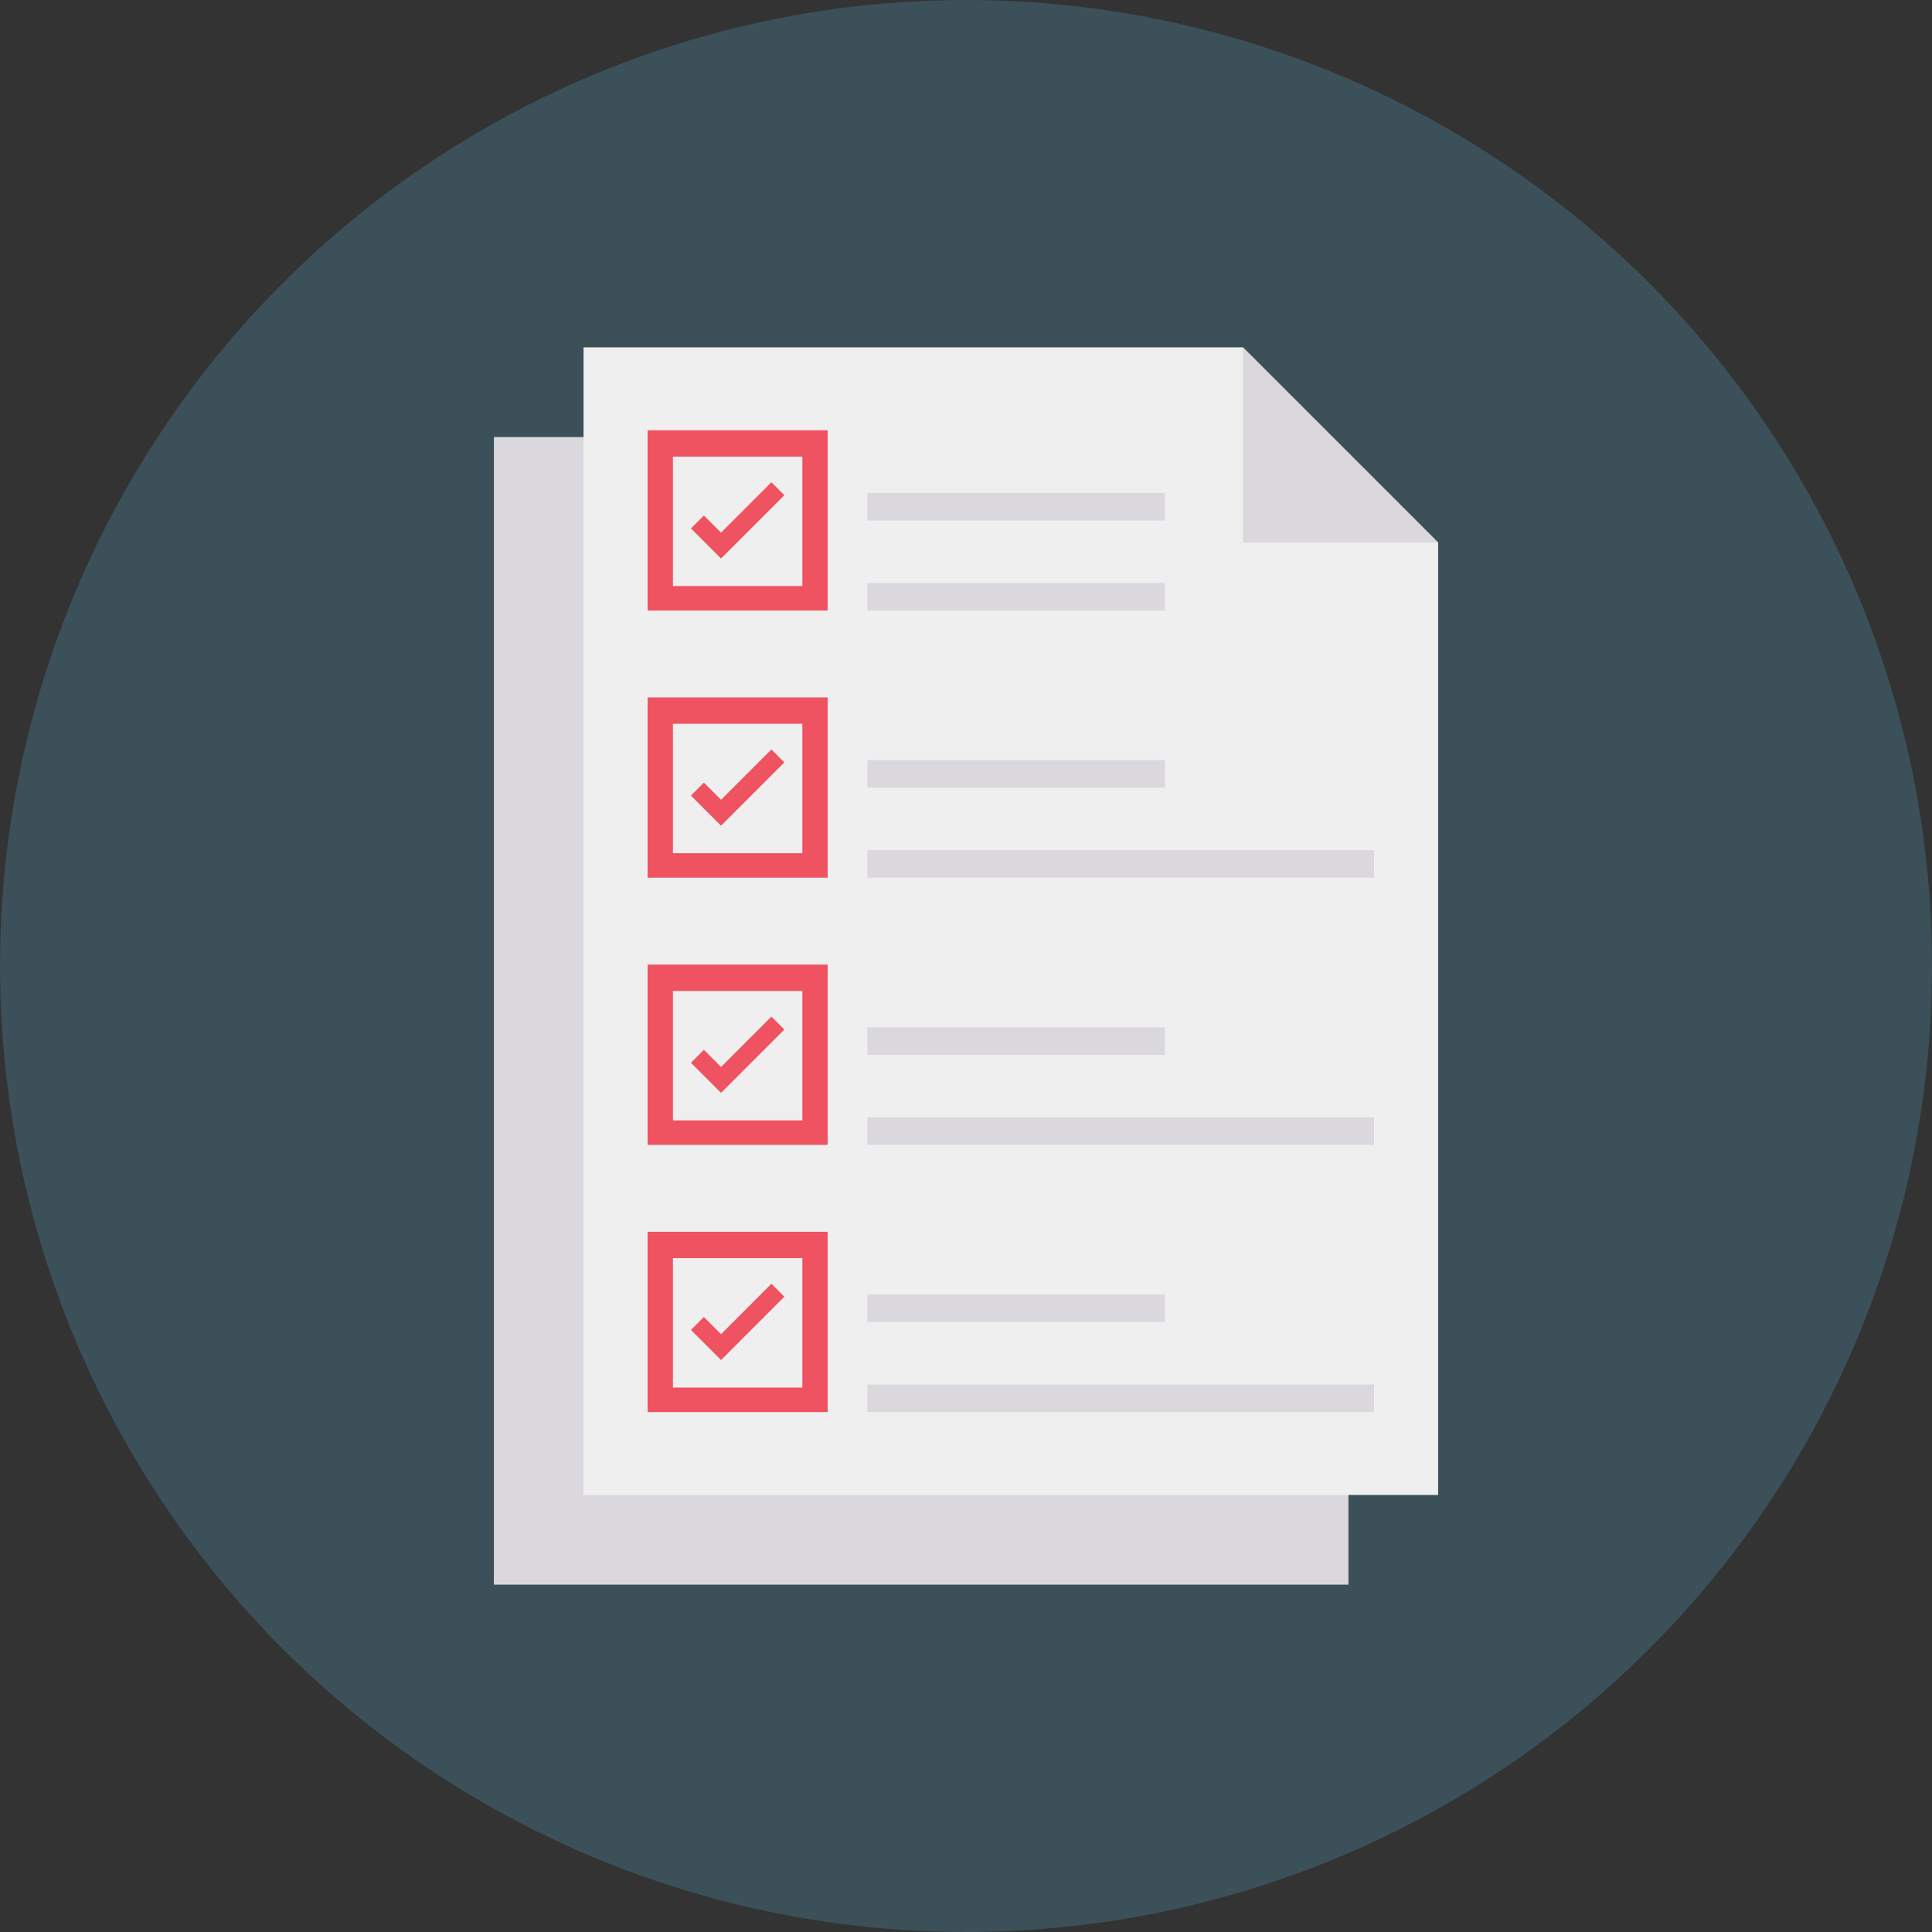 <svg height="512" viewBox="0 0 128 128" width="512" xmlns="http://www.w3.org/2000/svg"><rect x="0" y="0" width="128" height="128" fill="#333333" stroke="none"/><g id="Circle_Grid" data-name="Circle Grid"><circle cx="64" cy="64" fill="#3b5059" r="64"/></g><g id="icon"><path d="m89.338 41.89v63.098h-56.618v-76.033h43.683z" fill="#dbd8dd"/><path d="m95.28 35.947v63.098h-56.618v-76.033h43.683z" fill="#eeefee"/><path d="m95.28 35.947h-12.935v-12.935z" fill="#dbd8dd"/><path d="m42.908 28.506v11.943h11.926v-11.943zm10.251 10.322h-8.576v-8.576h8.576z" fill="#ef5261"/><path d="m47.771 37.004-1.995-1.994.858-.858 1.137 1.136 3.337-3.337.858.858z" fill="#ef5261"/><path d="m57.463 38.626h19.718v1.824h-19.718z" fill="#dbd8dd"/><path d="m57.463 32.66h19.718v1.824h-19.718z" fill="#dbd8dd"/><path d="m42.908 46.207v11.943h11.926v-11.943zm10.251 10.322h-8.576v-8.577h8.576z" fill="#ef5261"/><path d="m47.771 54.705-1.995-1.994.858-.858 1.137 1.136 3.337-3.337.858.858z" fill="#ef5261"/><path d="m57.463 56.326h33.571v1.824h-33.571z" fill="#dbd8dd"/><path d="m57.463 50.361h19.718v1.824h-19.718z" fill="#dbd8dd"/><path d="m42.908 63.907v11.944h11.926v-11.944zm10.251 10.322h-8.576v-8.576h8.576z" fill="#ef5261"/><path d="m47.771 72.406-1.995-1.995.858-.858 1.137 1.137 3.337-3.338.858.858z" fill="#ef5261"/><path d="m57.463 74.027h33.571v1.824h-33.571z" fill="#dbd8dd"/><path d="m57.463 68.062h19.718v1.824h-19.718z" fill="#dbd8dd"/><path d="m42.908 81.608v11.944h11.926v-11.944zm10.251 10.322h-8.576v-8.576h8.576z" fill="#ef5261"/><path d="m47.771 90.106-1.995-1.994.858-.858 1.137 1.137 3.337-3.338.858.858z" fill="#ef5261"/><g fill="#dbd8dd"><path d="m57.463 91.728h33.571v1.824h-33.571z"/><path d="m57.463 85.763h19.718v1.824h-19.718z"/></g></g></svg>